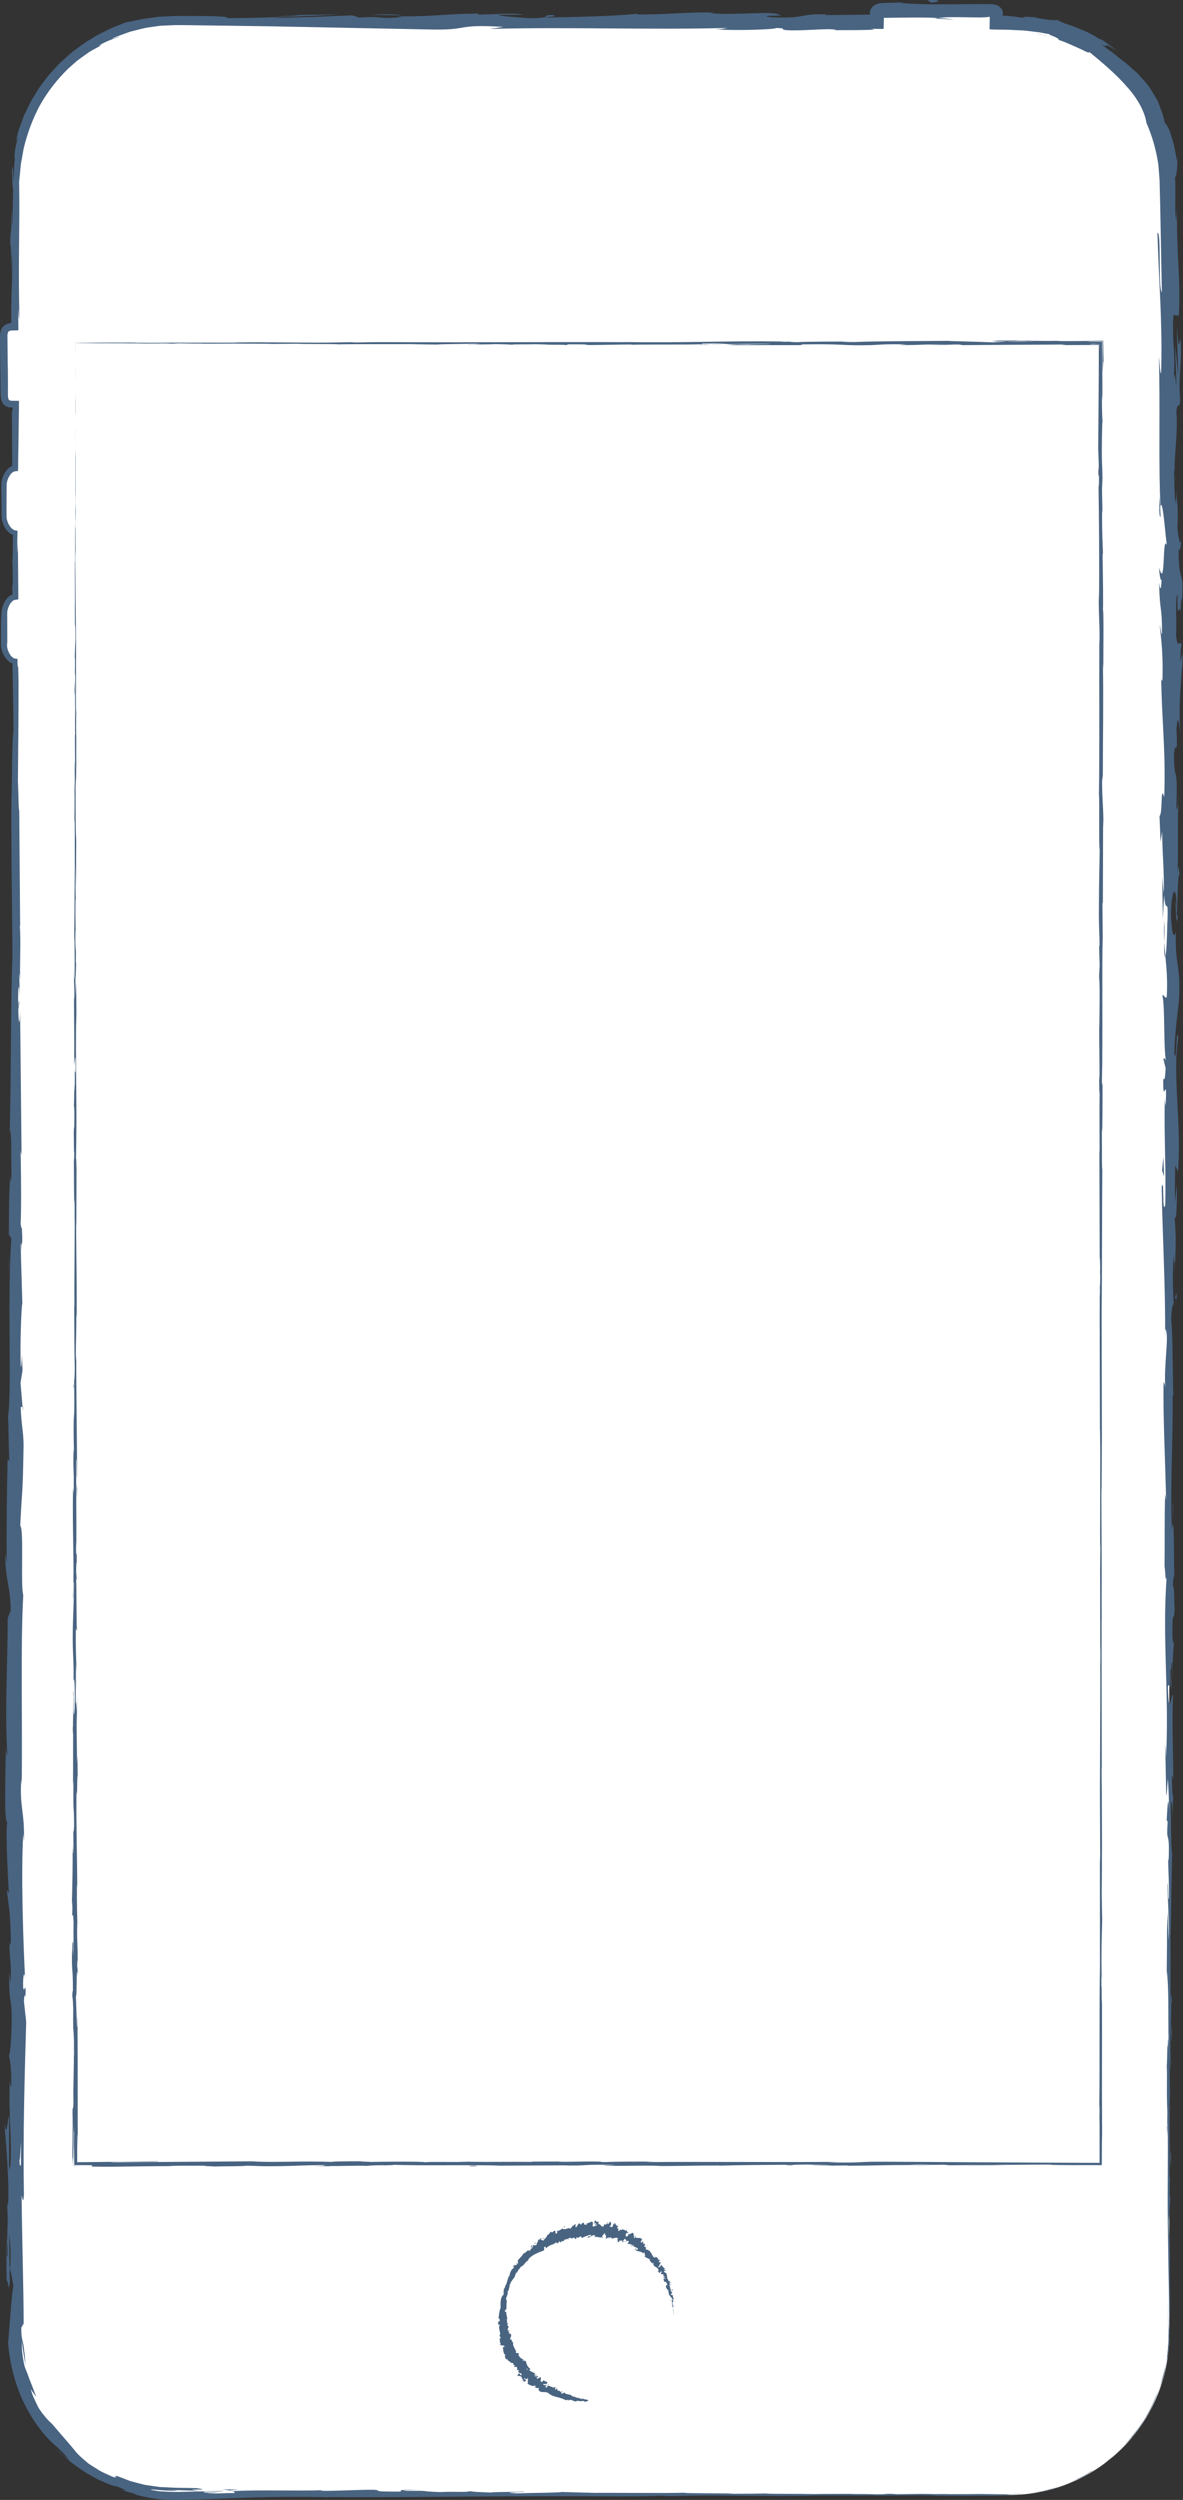 <svg id="Layer_1" xmlns="http://www.w3.org/2000/svg" viewBox="0 0 275.976 582.957"><rect x="0" y="0" width="275.976" height="582.957" fill="#333333" stroke="none"/><style>.st0{fill-rule:evenodd;clip-rule:evenodd;fill:#FFFFFF;} .st1{fill:#496481;}</style><path class="st0" d="M235.39 581.806H40.99c-20.647 0-37.385-16.738-37.385-37.385v-390.3c-1.446 0-2.617-2.294-2.617-3.74v-7.477c0-1.445 1.17-3.738 2.617-3.738V124.21c-1.446 0-2.617-2.293-2.617-3.738v-7.477c0-1.445 1.17-3.74 2.617-3.74V94.303h-.748c-1.445 0-1.87-.797-1.87-2.243V78.6c0-1.445.425-2.243 1.87-2.243h.748V41.963c0-20.647 16.738-37.385 37.385-37.385h163V3.83c0-1.445.797-1.87 2.243-1.87h24.675c1.445 0 2.243.425 2.243 1.87v.748h2.243c20.65 0 37.387 16.738 37.387 37.385V544.42c0 20.648-16.738 37.386-37.386 37.386z"/><path class="st1" d="M235.39 581.673c-.86.01-.37.094 2-.053l1.676-.152-3.675.205zM250.906 578.392l1.872-.935c.607-.28 1.09-.663 1.49-.9.778-.505 1.06-.715.272-.274-.582.37-1.048.682-1.478.932l-1.23.615-1.265.635c-.46.257-1.015.484-1.71.75-1.122.395-2.082.802-2.756.954-.67.16-1.005.234-.815.17-.408.108-1.3.34-2.245.584-.963.16-1.976.33-2.613.437l2.442-.342 2.633-.66c.922-.195 1.824-.564 2.754-.907l1.408-.525c.475-.173.916-.435 1.38-.65.797-.37.038.018-.14.117zM273.54 354.417l-.07 1.5c.038-.41.06-.923.07-1.5zM274.145 210.24c.015 1.097.085 1.556.148 1.61-.045-1.018-.087-1.855-.148-1.61zM274.942 185.623l-.05 1.45c.067-.552.103-1.11.05-1.45zM273.54 354.417l.185-3.852c-.18-.27-.14 1.974-.185 3.852zM271.034 554.818c-.16.788-.44 1.4-.623 1.98.206-.624.477-1.206.607-1.854l.017-.126zM273.632 417.975l-.007 1.17c.042.346.092.67.15.974l-.143-2.145zM273.383 466.752c.017-1.103-.202-1.487-.298-1.91.09.623.13 1.44.142 2.406.04.018.09-.126.156-.496zM272.868 544.096c.014.458-.03.916-.042 1.374.008-.357.06-.96.042-1.374zM273.923 383.063c.06-.082.116-.257.15-.444-.052 0-.102.174-.15.443zM178.85 581.43c-.04.006.017.01.004.015.284-.007.372-.012-.003-.014zM235.39 581.82l-.782.004c-.084.01-.17.02-.17.03l.953-.033zM275.72 140.573l-.012.2c.07 1.185.057.514.01-.2zM2.676 41.308c.224-2.4.164-.427.212 1.19.076 1.61.144 2.924.257-.604-.12.686-.06-6.546-.47-.586zM271.353 553.604c.15-.637.347-1.274.466-1.93-.18.886-.364 1.47-.467 1.93z"/><path class="st1" d="M3.145 41.894h.002l.057-.735-.06.734zM274.755 36.462c-.064.237-.072.68-.074 1.14.052-.043.085-.3.075-1.14zM274.482 114.1l.078-1.912c-.054.758-.072 1.374-.078 1.913zM249.005 5.536l-1.218-.51c-.383-.155-.813-.332-1.547-.462.126.06.252.113.417.175.54.055 1.213.306 2.348.796zM208.856.5c.22.04.514.07.77.103l1.326-.03L208.856.5zM51.845 580.49c.915.097 1.484.198 1.93.296-.645-.226 5.494-.245-1.93-.295zM271.082 554.81c.04-.24.12-.588.27-1.206l-.335 1.34c-.018.12-.014.15.065-.134zM246.044 8.955c-.967-.34-1.974-.558-2.96-.85-.248-.064-.494-.142-.745-.2l-.762-.125-1.522-.257c.844.185 1.838.275 2.85.557 1.01.297 2.096.53 3.138.875zM5.074 314.175l.054 1.524c.004-.588-.01-1.13-.054-1.525zM222.604 4.572c-1.185-.187-2.44-.296-3.74-.37-.274.04-.588.073-.77.132l4.51.238zM53.788 580.79c-.014-.002-.014-.004-.014-.004s0 .002.014.003z"/><path class="st1" d="M97.523 580.61c-6.327-.083-2.972.244-4.314.396-7.552.026-3.496-.248-6.066-.43-4.715.022-8.33.29-11.847.25-.263-.058-.946-.085-.145-.148-4.985.236-14.798-.134-20.605.217-.432-.04-.65-.074-.76-.106.942.21 1.086.412.894.557-2.835-.005-5.263.247-6.33-.03 1.738.014 1.883-.095 2.697-.176l-2.972.107c-2.675-.41 4.057-.118 4.057-.402l-9.003.21-2.188.046-2.046-.073c-.66-.04-1.303-.032-1.907-.117l-1.71-.294c-.412-.3 2.082.17 4.012.152.963.034 1.76.086 1.98.04.215-.03-.203-.067-1.626-.255 1.092.115 2.243.143 3.39.172l3.436.1c-5.25-.663 4.175.08-.65-.625-2.246-.068-4.054-.04-5.503-.114l-2.018-.098-.93-.037-.9-.125-1.822-.26c-.312-.05-.636-.08-.964-.15l-1.01-.258-2.292-.606-2.707-1.05c-1.892-.514.438.644-1.437.042-1.412-.645-2.644-1.146-3.586-1.792-.955-.618-1.803-1.065-2.415-1.625-1.25-1.076-2.108-1.79-2.723-2.62-1.285-1.59-2.354-2.74-5.257-6.155-.4-.427-.81-.743-1.15-1.134-.348-.386-.707-.793-1.118-1.325-.405-.533-.906-1.168-1.335-2.115-.438-.94-1.065-2.066-1.476-3.647.437.624.827 1.254 1.343 1.818l-.318-.675-.23-.64-.416-1.11c-.252-.67-.5-1.197-.665-1.656-.302-.925-.542-1.493-.777-2.078-.24-.585-.484-1.186-.634-2.213-.17-1.02-.443-2.437-.372-4.653.14 1.572.965 6.52.82 5.26-.086-1.426-.187-2.372-.3-3.07-.05-.706-.12-1.16-.213-1.575-.16-.845-.48-1.46-.442-3.765l.546-.946c-.024-9.32-.39-19.586-.472-29.91.172.572.348 2.34.535-.075-.248-13.02.152-27.792.53-40.35l-.525-4.797c.006-1.116.24-2.07.34-.862.203-4.893-.334-.253-.54-2.605-.037-2.784.304-3.678.462-1.913-.447-8.637-.968-24.602-.424-33.7l.16 1.773c.196-7.085-1.08-7.996-.607-14.567l.093 1.26c.184-15.378-.304-32.373.36-44.106-.68-2.23.21-15.22-.704-16.21.403-8.78.578-6.266.77-18.633.01-3.303-.557-4.923-.66-9.007l.42-.1-.47-5.543.468-2.95-.132-3.83c-.012 1.525-.158 3.242-.276 3.01-.11-2.99-.058-6.637.037-9.554.095-2.916.234-5.104.33-5.178l-.413-14.153c.142.314.208 2.684.316 4.558-.42-7.555.357-1.372-.028-8.295-.07.928-.208-.502-.277-.66.183-3.45.116-11.306-.005-17.12l.223 1.117c-.105-10.5-.22-22.132-.34-33.915-.055 4.226-.375 3.255-.416-.2l.262-1.38c-.175-2.232-.085 3.607-.306-.972.015-4.402.284-2.96.386-.432l-.12-5.35c.076-.315.122.94.223 1.266-.167-2.195.192-9.236-.09-12.404l.07-.302c-.09-11.778-.133-17.12-.207-26.715-.187-.186-.156-3.938-.308-6.797.045-7.05.166-14.876.143-23.372l-.063-2.832c-.02-.485-.038-.6-.057-.613s-.04.077-.06.003c-.01-.037-.022-.116-.033-.27l-.018-.304-.02-.635c0-.053.06-.275.006-.555-.146-.02-.325-.042-.544-.084l-.17-.028c-.024 0-.06-.012-.104-.03-.043-.014-.03-.014-.05-.022-.044-.028-.092-.046-.14-.08-.198-.123-.413-.342-.61-.606-.394-.53-.692-1.263-.787-1.83-.055-.3-.057-.49-.05-.716.008-.22.015-.365.022-.406.008-.04.017.023.027.22.006.09.006.253.02.383.01.128.03.293.08.496-.116-.49-.052-1.19-.072-1.816l-.005-1.803c-.004-1.153-.008-2.22-.01-3.246l-.004-.762v-.377c.005-.112.003-.194.016-.297.045-.4.17-.824.342-1.22.172-.394.402-.77.675-1.064.33-.292.31-.49 1.543-.573.035-.57.005-1.483.01-1.758l-.008-1.287-.023-2.883-.066-7.484c-.065 1.4-.093 2.973-.146 2.158-.008-.803-.003-1.68.01-2.466.01-.393.02-.763.027-1.09-.002-.466.052-.937.006-1.213-.374-.05-.662-.094-.84-.167-.062-.044-.075-.063-.037-.058.028.01.046.032.183.06l.267.035.52.057c-.27-.033-.55-.052-.864-.115-.17-.062-.227-.103-.347-.18-.21-.152-.41-.36-.587-.597-.35-.48-.62-1.07-.757-1.67-.072-.324-.09-.548-.084-.93v-1.064c0-.714 0-1.432.003-2.155l.01-2.183.01-1.1c.005-.37-.008-.755.034-1.03.086-.622.35-1.27.704-1.808.177-.27.388-.51.612-.685.11-.088.226-.16.337-.205.28-.09.652-.103.957-.135.062-.42.026-1.073.043-1.455l.013-.956.028-1.91.057-3.79.104-8.125c.06-.195-.155-.113-.27-.133l-.397-.003-.79-.008-.346-.01-.147-.02c-.09-.02-.17-.04-.23-.068-.118-.058-.164-.104-.228-.205-.06-.104-.113-.285-.142-.497-.056-.407-.023-1.004-.03-1.555l.002-1.633c-.002-2.143-.024-4.148-.076-5.97l.015.647-.064-5.92c.02-.425.123-.78.27-.914.074-.075.175-.136.327-.182.08-.018.16-.04.256-.048.13-.016.39-.012.573-.02l.594-.016.296-.008.147-.004c.053.003.107.006.087-.063l-.006-1.2-.02-1.69c.046-5.498.126 3.3.25-.77-.267-12.893.133-20.37-.042-30.99.098-1.02.25-2.197.358-3.537.023-.672.224-1.36.333-2.092.14-.725.235-1.492.418-2.267.746-3.102 1.954-6.522 3.694-9.79 1.797-3.238 4.162-6.236 6.704-8.68l1.936-1.724c.664-.52 1.347-.983 1.99-1.45l.956-.68.984-.554 1.846-1.013-.617.16c.56-.413 1.055-.668 1.49-.86.432-.202.798-.353 1.147-.49.696-.268 1.306-.5 2.28-.792-.154-.004-.895.16-1.35.362-.466.18-.704.26.053-.154.67-.3 1.374-.52 2.06-.784.698-.237 1.372-.553 2.1-.702 1.435-.35 2.857-.798 4.344-.95.737-.104 1.472-.232 2.213-.317l2.242-.1c1.47-.102 3.066-.03 4.61-.03l18.82.26 37.747.753c9.106.147 5.167-1.303 16.65-.617l-3.26.476c18.38-.496 37.582.26 55.575-.233-1.073.127-1.103.296-2.86.287 3.8.426 14.054.08 14.12-.267 2.8.048.648.312 2.374.492 3.81.266 9.567-.508 11.593-.08.345.072-1.07.136-1.77.167 1.244-.1 4.137-.077 6.423-.092l1.565-.022 1.834-.05c1.004-.047 1.15-.123.07-.25.524.01 1.045.023 1.558.035.26.006.516.01.77.017l.38.007.298-.047.04-2.156.022-.557c.016-.125-.023-.09-.038-.127l-.03-.032-.008-.008-.715-.4-.016-.008c-.132-.086-.07-.073.015.06.032.055.114.184.162.312.03.068.077.17.104.256l.04.134c.013.04.008.012.013.02.002-.004.075-.015.158-.025.087-.01.204-.015.33-.018l.543-.003 4.257-.05c2.765-.034 5.382-.05 7.838.093 1.757-.28 4.647-.205 7.237-.16 1.295.024 2.516.04 3.482-.002.483-.02.902-.055 1.236-.11.287-.053.42-.12.51-.21-.034.07-.005.137.044.203.014.036.06.065.063.098.002.016.02.03.01.042-.01 0 .097-.244.12-.304.095-.213.2-.348.234-.382 0 0 .024-.02-.04.028l-.09.052c-.233.12-.468.24-.706.36l-.065.188c.007.842-.025 1.807-.05 2.79.282.093.73.088 1.175.097l1.38.024c.477.006.966.01 1.464.017l.414.007.355.014.405.026c1.09.085 2.247.065 3.364.187 1.116.136 2.205.27 3.18.387.96.2 1.812.36 2.473.462-.69-.035.148.223.926.546.764.37 1.487.736.698.636 2.153.7 4.09 1.672 5.48 2.265 1.33.704 2.14 1.016 1.92.62 3.293 2.685 6.472 5.404 8.946 8.284 2.528 2.823 4.084 5.887 4.42 8.283 1.363 3.075 2.252 6.286 2.75 9.527.105.81.136 1.628.21 2.44l.097 1.217c.026.415.027.86.04 1.285.043 1.72.084 3.428.125 5.125l.382 19.9c-.927-.47-.066-14.394-1.03-13.835.342 12.353 1.133 19.478.89 31.727-.133 3.17-.406-1.8-.564-2.872.367 12.34-.128 23.86.383 34.84-.09-.03-.186-1.214-.258-2.334.03 2.165-.146 5.034.29 4.79l-.116-2.11c.636-3.456 1.32 8.593 1.66 8.98-1.257-3.673-.32 10.847-1.91 5.012.082 1.425.29 3.21.584 2.884-.086 2.114-.26 2.785-.592.64.235 7.753.705 5 .692 12.022-.214-.025-.295-1.442-.546-2.17.414 3.557.832 7.13.65 13.064-.128-.357-.295.332-.292-1.438.063 10.193 1.11 17.373.71 28.555-.925-3.3-.302 3.803-1.1 4.396l.244 6.014.385-2.413c-.01 5.268.572 9.922.315 14.45l-.33-3.914.16 9.87.294-5.586c.412 5.33 1.002-.57.784 6.44-.08-1.425-.01 5.268-.47 8.013l-.002-.018c.25 2.606.513 5.287.322 9.18-.25 1.013-.863-.813-1.028-.154.653 2.57.196 12.336.885 15.59-.162-1.084-.566-1.14-.65-.784l.526 2.158c-.165 2.44-.245 2.796-.566 2.4-.085 7.34.968-2.33.56 6.38-.043-.685-.12-.358-.2-1.782-.204 8.75.34 16.902.1 24.94-.74 2.373-.194-7.023-.82-4.308.168 11.59.934 24 .784 35.216l.075-2.09c.995 1.554-.473 8.353.008 14.025-.074-1.39-.542-1.82-.433-1.446-.126 7.68.3 15.704.608 27.342l-.233-1.442c-.188 4.526-.07 11.92-.147 16.81.222 1.452.196 4.25.5 2.55-.58 7.538-.36 14.728-.168 21.705.203 6.977.377 13.742.007 20.43-.01-1.6-.17-3.812-.164-2.54l.215 11.395c.265-.902.155-1.494.362-3.888.168 1.443.293 4.66.294 7.482-.18-5.124-.428.045-.556 2.258.077-.37.167.387.246.2-.43 5.952.51.998.22 9.124l-.127-.43c.072 3.04.234 5.843.2 9.124-.256 1.36-.125-3.238-.344-3.447.04 4.607.497 9.09.257 13.26l-.15-6.727c-.28 4.54-.196 5.067-.226 8.44l.005-.332-.08 7.8.06-1.987c.583 5.765.153 11.74.495 19.504-.31-7.547-.177-1.246-.386-1.825-.05 1.983-.096 4.998-.157 4.14.178 3.67-.08 6.127.166 11.306-.057.233.013 3.928-.13 3.1.07 4.772.088-1.13.162-.727.196 7.355-.115 17.29.132 27.87.105 9.124.224 10.81.277 19.277-.048 2.858-.118-2.34-.118-2.34-.027 4.61.008 8.083-.824 12.345.187-.856-.05.018-.41 1.287l-.45 1.845c-.123.435-.24.738-.35 1.08l-.442 1.27c-.197.56-.45 1.307-.986 2.323.15-.363.35-.766.544-1.29.18-.533.392-1.17.657-1.96-1.32 3.855-3.2 7.508-5.858 10.82-.353.438.018-.085.585-.867l.93-1.283c.32-.43.544-.894.742-1.21-.563 1.054-1.448 2.1-2.262 3.24-.394.583-.893 1.092-1.358 1.617-.47.522-.933 1.04-1.38 1.536-.977.91-1.88 1.75-2.606 2.428l-1.657 1.307c.818-.61 1.664-1.185 2.397-1.898-1.284 1.17-.694.56.245-.31 1.536-1.35 2.483-2.478 3.162-3.2l.784-.823c.17-.2.27-.32.308-.368-.607.803-1.328 1.513-1.987 2.275 1.104-1.084 3.165-3.36 4.866-6.327.942-1.428 1.633-3.097 2.393-4.673.318-.815.592-1.636.88-2.42l.415-1.156.292-1.137c-.09.414-.166.832-.266 1.243l-.382 1.212c.162-.496.364-.978.494-1.483l.365-1.52c.247-1.012.51-2.02.61-3.06.23-1.305.437-2.2 0 .784.76-4.316.468-3.843.723-7.59.01-.415.018-.227.022.156l-.036-4.27c.028.836.1-.71.075 1.913.1-7.667-.095-12.363.028-15.25l.01.642c-.042-10.636-.117-1.028-.272-9.006l.344-5.37-.14-1.045c.005-1.096.02-3.267.08-2.865-.098-4.084-.067.696-.162-1.674.15-5.28-.072-14.56.216-15.752-.136-1.895-.11 5.05-.202-.587.323-1.607-.05-6.517.107-11.342.18 1.482.067 6.053.245 1.225-.305-2.91.103-9.395.067-13.465-.28-.19-.09-8.85-.172-15.677.105.433.22-12.85.396-19.202l.064.187c-.378-1.23-.287-7.783-.358-12.554.252.19.35 1.047.444 3.632l.025-4.486c-.13-1.058-.196-2.457-.234-5.367l.323 1.127c.03-5.97-.34-12.022-.064-19.704-.356-.432-.958 6.11-1.2-2.013.188-.302.515-.6.59 1.524-.024-.696-.156-2.482-.073-3.885l.313 3.243c.15-3.498-.262-1.83-.228-4.626.276.056.203-2.07.422-1.67.024.715-.123 2.44-.02 3.512.06-3.155.244-6.967.47-8.227-.165.275-.384 0-.414-2.31.002-5.97.36-2.043.53-5.525-.198-1.446.04-5.255-.415-5.355.01-1.747.224-2.07.353-2.745-.187-3.09.01-14.432-.518-10.95l-.036.793-.02-.504v.025-.024c-.473-10.127.334-21.037.143-31.086l.18.016c-.19-5.998-.09-13.35-.487-17.634 0-1.774.348-4.187.57-3.428-.13-4.585-.346-5.1-.02-11.723.327 4.61.3-1.59.236 4.726.176-5.958.497-7.307-.024-13.704.494 2.177.64-4.485.497-7.318l-.37 4.175c-.067-3.185-.017-5.97.03-8.798l.664 1.53c.856-12.193-1.36-21.988.045-31.27-.478-3.224-.35 6.623-.907 3.74.096-5.61 1.1-11.453 1.106-13.21.402-7.68-1.01-7.167-.736-15.205-.25 1.028-.918 2-1.153-4.01.094-5.612 1.06-6.897 1.26-3.354.02 1.345-.062 1.995-.147 1.938.09 1.814.194 4.193.47 1.97l-.25-.727c.26-2.784.24-10.505.652-8.692-.236-4.24-.412-1.812-.546 1.33.37-7.2.02-11.247.273-18.656-.142 1.178-.44 2.264-.437 1.09.32-10.867-.48-4.784-.59-12.148.39-4.184.927 1.5.603-5.913.265-4.526.677-.96.884.84-.488-6.753.324-12.618.416-16.475l.206 3.557c-.123-2.127-.12-3.87-.118-5.643l-.51 2.03c.088-2.088.09-3.856.303-3.817-.334-2.153-.85 1.647-1.306-2.624.258-2.783-.28-8.478.395-9.44-.227 8.758.677-.968.79 6.445-.08-1.43-.08-3.174.01-5.27.075-.313.14.297.18.868.597-8.38-.768-3.85-.757-12.536.38 1.103.718-2.013.635-3.43-.003 3.5-.632 1.674-.925-1.537.29-5.57-.224-6.052-.19-8.97l-.138 3.33c-.378-1.128-.33-3.912-.45-7.794.292-.332.203 3.525.332 2.14-.665-4.31.675-9.74.224-15.75.25-2.784.702-.27.87-2.714-.494-6.736.495-7.295.083-14.375-.492 2.04-.372 2.397-.862-2.588l.368 11.638-.734-7.47c-.004 3.513.322 7.413.24 9.517-.413-3.56-.287-3.193-.7-1.512.743-4.806-.442-9.53.057-15.085l1.224.17c.523-8.353-.652-14.84-.366-25.687l-.202 3.487c-.495-1.467-.037-6.67-.312-10.236.4.337.473-1.962.567-3.567-.156.115-.382-1.973-.9-4.153-.305-1.08-.64-2.19-.958-3.076-.392-.862-.77-1.495-1.04-1.67-.23-.805-.37-1.654-.68-2.437l-.875-2.393c-.222-.533-.5-1-.773-1.44l-.776-1.255-.726-1.118c-.26-.335-.523-.643-.772-.94-.502-.594-.975-1.127-1.432-1.627-.443-.51-.973-.903-1.44-1.338l-1.453-1.282c-.5-.43-1.072-.82-1.644-1.287-.594-.442-1.16-1-1.89-1.493-.716-.508-1.49-1.078-2.344-1.735 1.16.606 1 .273 1.143.185.072-.043.224-.023.665.214.22.117.513.29.905.537.195.126.415.27.664.43.23.187.49.395.777.627-2.232-1.926-4.422-3.455-4.62-3.224-.678-.528-2.446-1.57-4.473-2.325-.495-.21-.998-.42-1.492-.628l-1.485-.497c-.952-.316-1.78-.683-2.403-.94-.62-.075-1.054-.042-1.72-.094-.674-.03-1.554-.26-3.16-.472-.338-.128.043-.18.043-.18-.022.09-1.29-.04-2.2-.083-.915-.006-1.47.094-.097.408-.947-.23-2-.343-3.124-.485-.283-.03-.57-.063-.86-.095-.125-.022-.385-.032-.57-.047-.2-.01-.4-.024-.604-.036l-.302-.016c-.037-.016-.132.026-.12-.038l.005-.164c.005-.19.017-.378.005-.564-.005-.094-.02-.186-.04-.276-.035-.102-.022-.123-.166-.38-.236-.417-.65-.762-1.047-.94-.4-.185-.775-.253-1.12-.293-.717-.065-1.215-.03-1.8-.04l-1.714.003-6.865.048c-4.485.023-8.64-.02-11.578-.39-1.19.024-2.43.05-3.677.078-.375.022-.78.064-1.24.208-.453.138-1.008.45-1.38.95-.18.24-.31.53-.328.602-.028.085-.043.174-.05.264-.016.18-.003.36 0 .543l.002.117c-.026.013-.072.005-.107.01l-.227.006-.457.01-1.102.02-3.043.04c-1.988.02-3.878.04-5.594.055.357-.105.017-.175 1.07-.14-7.68-.31-4.722 1.01-13.464.655-4.467-.55 4.64-.307 1.857-.515-1.212-1.13-10.55.174-16.433-.464l1.425-.07c-4.497-.356-10.973.45-18.32.39 0 0 .358-.096.044-.162-5.024.56-14.535.75-21.603.9 2.2-.396 3.212-.215 1.87-.613-3.168.064.928.645-5.396.763-2.056-.212-6.618-.388-7.223-.8l5.966-.042c-3.056-.53-7.72.048-10.864-.034l.4-.233c-9.14.12-9.267.682-19.092.668l1.015.162c-5.368.546-4.5-.288-9.857.117l-1.62-.523c-3.544.144-12.41.54-18.764.637 3.6-.365 11.033-.585 15.634-.836-3.512.013-11.935.1-13.764.346 1.415-.052 3.198-.18 4.596-.11-4.31.41-9.977.602-16.975.605.62-.453-3.94-.49-9.29-.498-1.34.002-2.713-.03-4.123.067-.7.03-1.393.064-2.073.095-.682.026-1.338.17-1.98.244l-1.844.248c-.59.066-1.127.238-1.64.333-1.018.225-1.893.38-2.543.492l-2.225.877-1.11.432c-.362.164-.713.353-1.07.528l-2.135 1.063c-.697.38-1.36.827-2.044 1.237-1.397.78-2.627 1.817-3.93 2.767-.648.48-1.212 1.067-1.826 1.598-.594.554-1.237 1.065-1.767 1.695l-1.67 1.825c-.565.61-1.022 1.313-1.542 1.972-1.07 1.302-1.877 2.81-2.794 4.272-.414.757-.767 1.555-1.156 2.342l-.573 1.192c-.15.415-.304.833-.458 1.252-.295.842-.636 1.68-.895 2.55l-.67 2.668c.89-2.483.63-1.427.24.134-.236.774-.3 1.72-.387 2.397-.067.68-.063 1.107.098.902l-.165 1.167-.044.993c-.03.604-.052 1.093-.07 1.486-.04.786-.07 1.185-.093 1.337L2.88 52.06c-.13 2.414-.118-3.194-.226-2.885-.003 7.355-.19 3.086-.287 7.953.162-.998.252 2.558.208 6.75l.186-5.904c.144 5.14.052 7.36-.032 9.592-.043 1.116-.085 2.234-.098 3.72 0 .745 0 1.58.002 2.554.007.444.014.92.02 1.432.006.052.01.105.015.16-.02.034-.095.02-.15.034l.128-.034c.004-.043-.022-.105-.027-.142l-.008-.03c-.002-.01-.004.006-.008-.088l-.018-.41-.038-.82.018 1.098c0 .078.003.16.004.243l.006.07c-.014.008-.042.004-.064.007-.006 0-.04.004-.023 0-.166.02-.336.04-.52.087-.36.088-.782.27-1.127.598-.348.324-.56.747-.667 1.117-.22.744-.166 1.417-.17 1.956l.014 1.753.03 3.635c.036 2.445.07 4.887.1 7.044.016.51-.003 1.12.174 1.75.088.315.233.652.478.944.243.294.575.506.885.62.31.11.6.144.86.16.093-.003.158-.01.226-.02.194-.073.154.1.184.206l-.02.138c-.01.12-.017.236-.024.343-.017.213-.035.383-.053.45s-.036.034-.05-.164l-.036-.736.076 13.45c-.056.007-.086.014-.162.048-.243.11-.45.253-.634.406-.366.31-.647.66-.875 1.027-.446.74-.75 1.52-.847 2.4-.042.487-.012.807-.015 1.19l.01 1.108c.01.737.016 1.468.023 2.193l.02 2.153c0 .355.004.708.007 1.06-.005.342.032.82.13 1.175.19.757.507 1.444.955 2.064.232.306.5.595.834.838.088.057.172.117.265.17l.248.117c.046.012.12.035.18.035.048.087.013.192.023.354 0 .288 0 .574-.002.856l-.008 1.654-.037 3.07-.09-.965c.03 2.37.17 4.128.08 7.096-.036-.154-.09-.955-.094.142l.023.915.013.624c-.003.058.028.156-.002.207-.033.004-.07.012-.104.028.06-.034-.213.093-.35.18-.316.194-.57.445-.804.71-.445.543-.776 1.165-.998 1.83-.112.334-.2.677-.242 1.04-.028.172-.03.38-.034.544v.458c-.004.604-.01 1.183-.013 1.71l-.05-1.343c-.006-.45-.063-.86-.005-1.443-.03.18-.04.377-.05.568l-.003.46-.007.907-.008 1.753c0 1.143 0 2.237.002 3.29.016.54-.032.995.058 1.662.092.6.284 1.132.53 1.636.25.5.56.97.977 1.384.207.206.45.395.734.548l.223.104c.01.003.005-.007.03.003.032.01.065.012.1.012.04.012.015.085.027.125l.006.074.004.22c.006.342.01.682.017 1.02l.037 2.013c.026 1.333.05 2.655.077 3.996.05 2.684.093 5.448.11 8.546-.138-.014-.232 2.417-.3 5.46-.05 3.044-.107 6.7-.146 9.132l-.04-.17c-.088 14.432.15 24.514.24 37.88-.41 8.295-.296 28.1-.647 41.433.094-2.038.333.332.365 2.702-.11 3.13.267 8.65-.15 8.153l.015-1.115c-.427 2.357-.376 8.788-.428 13.81l.588.827c-.47 6.566-.472 15.168-.418 23.025.046 7.857.14 14.968-.362 18.552.16 3.167.132 7.093.304 10.235l-.408-.17c-.168 8.78-.26 13.165-.226 24.018l-.302-2.213c-.078 6.122 1.242 7.73 1.258 13.377l-.694 1.7c-.03 10.68-.72 21.49-.09 32.043-.107-.173-.318-.487-.342-2.216-.038 5.027-.565 19.447.47 17.62-.67.126-.087 11.02.212 16.79l-.5-.9c.634 4.87.81 5.025.987 11.823-.067 1.612-.403 1.412-.274-.728-.265 5.368.474 4.183.208 10.692l-.322-2.426c-.037 5.524.135 5.085.51 8.127.2 3.473-.123 10.478-.573 11.294.275.744.644 3.77.518 7.025-.17.44-.275-.746-.328-1.342-.323 9.236.59 13.734.12 20.086-.16.132-.24.546-.287 1.072-.005-7.337.01-13.246.048-12.693-.455 0-.516 5.927-1.156 1.212.36 4.758 1.113 12.893.92 18.67-.04.28-.08.554-.15.764l-.05-.596c-.04 1.333.006 2.527.084 3.65-.064 1.845-.112 3.016-.11 4.786-.356.684-.16 6.797-.16 9.752.46-.244.402 3.625.768 0-.03.47-.057-.558-.083-2.523-.016-.446-.025-.97-.053-1.26.01.056.026.126.04.2-.013-1.94-.033-4.47-.055-7.346.25 2.335.453 4.774.205 8.042.304 1.517.612 3.186.756 4.127-.32 2.022-.556 4.982-.757 7.572l-.285 3.445c-.08.954-.105 1.7-.193 1.98.293 4.713 1.618 10.198 3.93 14.74 2.276 4.557 5.315 8.15 7.63 9.928l.608.637.515.484c.3.293.517.534.694.747.353.426.54.735.868 1.108-1.173-.97-2.552-2.154-3.144-2.734.23.238.477.488.734.75l.87.748 1.89 1.643c1.42.992 2.833 2.166 4.35 2.954.74.416 1.434.853 2.117 1.183.696.3 1.34.578 1.902.822.568.228 1.048.44 1.447.55.403.1.7.152.868.15 3.05 1.22 2.158 1.01 1.548.868-.303-.07-.532-.124-.147.03.193.072.536.21 1.107.397l2.5.614-1.23-.162c2.14.717 4.275 1.022 6.327 1.303 2.072.117 4.078.207 5.948.125 3.786-.086 7.397-.24 11.068-.375 7.34-.283 14.92-.46 24.608-.16-1.34-.035-2.012-.052-2.287-.107 11.046.1 22.428-.036 33.773-.112 11.345-.083 22.654-.114 33.553-.04 6.196.02 6.867-.08 10.65-.158l1.34.11 6.468-.142c9.168-.085 15.877.19 27.486.028l-1.498-.05c4.17.005 13.206-.04 12.51.014.426-.01 1.367-.05 2.996-.026l.127.035 10.24-.064c7.94.02-1.242.13 10.343.13 4.307-.013 12.264-.093 10.647-.114-1.74-.002-4.44-.02-4.57-.052l3.938-.016c.714-.093 3.743-.188-5.926-.254l-6.737.056-2.17-.048h5.67c-3.217-.04-5.257-.01-7.54.017-.54-.025-1.486-.043-2.823-.054l-6.614.087c-.802-.04 2.966-.072-1.473-.103-3.098.04 2.972.093-2.158.116-3.223-.05-2.282-.09-6.064-.055-.532-.03.27-.044 1.768-.053-3.367.025-8.91-.01-10.65.05-3.357-.078-11.368-.014-11.036-.137-1.058.025-5.93.077-9.024.074 5.65-.144-11.578-.058-10.084-.255-4.182.15-15.106-.02-22.513.05.414-.015 1.228-.046 1.88-.03-4.168-.045-5.38-.127-8.06-.195-.535.196-7.028.202-10.528.327-5.11-.253 3.104-.25 1.5-.466.257.183-8.88.112-7.14.29-3.91-.174-3.37-.093-5.383-.323-.685.32-3.64.02-6.88.204-5.656-.216-1.456-.347-7.67-.293-2.955-.148 2.57-.218 2.57-.218zM4.89 511.896h.01l.02 3.05-.03-3.05zm.02-12.42c-.01 1.513-.02 3.396-.03 5.387-.17.436-.343-.035-.332-1.285.112.678.213-2.25.36-4.102zm-3.315 26.268c-.076-1.965.013-2.624.11-2.893l.07 3.437.058.23c-.09-.186-.175-.4-.238-.775zM2.223 529.28c.01.283.03.44.036.81l.1-1.174c-.05-.24-.103-.483-.15-.696.005.357.01.727.013 1.06zM273.46 356.18l.01-.264c-.018.218-.036.418-.066.55.023-.175.037-.175.056-.287zM5.36 328.005l-.097.018.093 1.085zM272.168 424.572c-.027.13-.055.387-.076.898.02-.04.046-.427.076-.898zM272.244 454.116l-.063 4.178.064-4.178zM272.253 476.83c.036.288.062.37.086.445v-.044l-.087-.4zM270.478 115.666c-.003-.305-.01-.606-.026-.876-.114-2.056-.07-.658.026.876zM271.888 223.145c-.108-1.14-.214-2.265-.282-3.455-.044 1.913-.054 3.4.282 3.455zM246.674 9.2c.012 0 .002-.005.014-.006l-.644-.24.63.245zM271.612 214.692c-.117 1.914-.09 3.513-.006 4.998.038-1.57.098-3.416.006-4.998zM260.574 571.72l-.805.732c.015-.01-.03.037-.09.095l.894-.826zM259.68 572.547c-.302.267-.578.565-.91.795.453-.322.777-.685.91-.795zM256.742 574.882l2.027-1.54c-.706.528-1.576 1.18-2.028 1.54zM272.502 545.206l-.016-.342c-.002.186.003.306.016.342zM272.504 536.074l-.03 8.508.012.282c-.01-1.422.072-6.722.018-8.79zM273.045 497.933l-.065 7.656c.058-1.34.142-3.1.14.383.21-9.652-.13 1.992-.075-8.04zM273.237 474.19c.015 4.113.112-.05.156.17-.054-2.61-.072-3.242-.156-.17zM274.005 302.608l.488.414c-.06-3.172-.19-.03-.488-.414zM271.41 269.81l-.315 3.085.472 1.468zM275.124 250.433l.07 1.385-.178-5.29zM216.29.033l.958.576c2.144-.108 2.594-.762-.958-.577zM93.775 3.56c-1.355-.214-4.855-.333-7.01-.113 2.796.016 5.586.175 7.01.114zM2.153 295.012l-.102-2.503.065 4.715z"/><g><path class="st1" d="M17.59 79.965c-.004-.697-.015-.303-.01 1.622l.022 1.368-.012-2.99zM17.56 92.924c.015 2.265.048 4.878.076 3.41l-.06-5.2c-.004-1.93.006-3.365.016-3.04-.003-.686-.01-2.975-.015-4.03l.004 9.002c-.005.712-.013.02-.02-.142zM17.353 281.242l.018-1.214-.017 1.214zM17.215 397.92c-.004-.888-.022-1.26-.037-1.304.01.825.02 1.503.037 1.305zM17.015 417.842c.005-.428.01-.788.013-1.175-.017.448-.026.9-.013 1.175zM17.353 281.242l-.048 3.117c.048.217.037-1.6.048-3.118zM17.692 118.893l-.017-1.693.01 1.59c0 .03.003.056.007.103zM17.284 229.806v-.948l-.048-.787.048 1.736zM17.315 190.332c-.005.893.082 1.203.12 1.546-.036-.504-.052-1.165-.058-1.947-.017-.014-.036.103-.062.402zM17.505 127.74l-.006-1.11c0 .288.003.774.005 1.11zM17.23 258.06c-.017.066-.032.207-.04.36.013 0 .027-.143.04-.36zM63.313 80.21c.032-.003-.013-.005-.002-.008-.23.004-.3.008.003.01zM17.557 79.962h.634c.07-.004.138-.01.138-.01l-.77.01zM16.82 454.3l.004-.162c-.017-.96-.014-.416-.003.16zM257.062 459.598c-.048 3.792-.073-6.17-.124-.462.02-.53.097 5.188.124.462zM17.688 119.915c0 .533.003 1.075.004 1.618l-.004-1.618zM256.938 459.136l-.006.59.006-.59zM51.198 505.262c-.172-.025-.507-.043-.856-.06.03.013.222.03.856.06zM17.13 475.723l-.02 1.548c.01-.613.015-1.11.02-1.547zM83.69 505.046c.843.01 1.13.028 2.28.01l-.35-.017c-.417.018-.97.027-1.93.006zM117.512 505.027l-.624-.026-1.072.01 1.696.017zM166.096 80.404c-.74-.03-1.202-.063-1.56-.095.52.073-4.45.092 1.56.094zM17.667 118.91c.012.198.018.487.02 1.005 0-.388-.002-.76-.003-1.125-.007-.098-.013-.12-.017.12zM85.066 503.988l5.373.025-5.374-.025zM256.455 231.868l-.014-1.234c.006.475.01.912.015 1.234zM106.385 504.01c.96.046 1.976.073 3.026.09.224-.01.478-.017.625-.03l-3.65-.06zM164.523 80.307c.01 0 .012.002.012.002l-.012-.003z"/><path class="st1" d="M129.13 80.474c5.12.016 2.405-.11 3.49-.177 6.112-.025 2.83.094 4.91.16 3.815-.023 6.74-.133 9.587-.125.212.02.765.03.117.055 4.034-.096 11.975.015 16.675-.114.35.012.525.024.613.034-.76-.07-.878-.138-.722-.187 2.296 0 4.26-.085 5.124.006-1.407-.003-1.524.033-2.182.06l2.404-.037c2.166.13-3.283.04-3.283.136 4.69-.036 10.156-.142 13.75-.103.75.132-8.404.037-3.61.157l-5.56-.055c4.25.207-3.378-.018.526.202l15.483-.006c1.644-.07-.543-.11 1.1-.18 10.376-.13 8.167.35 15.795.175 1.975-.09 2.74-.267 8.17-.17l-1.85.158c7.084.023 4.044-.227 11.463-.114-1.317.062-5.567.05-4.495.07 4.807.13 3.4-.09 7.095-.088l.765.145 24.205-.142c-.462.044-1.893.09.06.137 1.318-.006 2.657-.012 4.012-.02.678 0 1.36 0 2.044-.003l1.03-.002h.344c.048.007.13-.02.15.017l-.024 7.905-.122 16.187.13 3.882c0 .902-.06 1.675-.084.697-.05 3.96.084.205.135 2.11.01 2.252-.076 2.976-.115 1.547.11 6.99.242 19.91.106 27.273l-.04-1.436c-.05 5.736.27 6.472.152 11.79l-.024-1.02c-.046 12.446.076 26.2-.09 35.694.17 1.806-.052 12.318.176 13.118-.1 7.107-.144 5.072-.192 15.08-.003 2.672.14 3.983.165 7.288l-.106.08.118 4.487-.117 2.388.033 3.1c.004-1.236.04-2.625.07-2.437.027 2.42.015 5.37-.01 7.73l-.04 2.96c-.015.744-.03 1.202-.042 1.232l.103 11.454c-.034-.255-.05-2.173-.077-3.69.104 6.115-.09 1.11.006 6.714.017-.75.05.406.07.533-.047 2.795-.03 9.15 0 13.856l-.056-.903.085 27.446c.013-3.42.093-2.635.103.16l-.065 1.12c.043 1.804.02-2.922.076.785-.004 3.562-.07 2.395-.096.35l.03 4.33c-.02.254-.03-.762-.056-1.026.042 1.776-.048 7.474.022 10.037l-.017.245.052 21.62c.045.15.038 3.187.076 5.5l-.036 18.915c.023 4.832.037 1.41.062 3.584-.038.356-.034 7.222-.062 3.66l.038 20.976c.016-1.132.024-2.406.037-1.746.006 1.893-.017 4.308-.036 4.037l-.005-.5c.06 11.714-.13 27.036-.053 36.364l-.004-.522.04 9.673c-.012 4.45-.032-2.668-.064.625l.01 25.08c-.17 6.65-.023 23.602-.157 32.58l.046-.52c.04 2.32-.032 2.808-.046 4.518.036-.243.046-2.518.068-1.076v7.426l-.003 1.872-.002.716c.022.07-.068.025-.1.038h-.4l-3.77-.01c-5.04-.02-10.126-.043-15.228-.065l-30.548-.188c-7.37-.037-4.183.326-13.475.154l2.637-.12c-14.875.124-30.415-.065-44.976.058.87-.032.894-.074 2.315-.072-1.537-.053-4.38-.058-6.846-.04l-3.205.045c-.416.014-.756.024-.995.03-.238.01-.373.022-.38.033-2.267-.012-.525-.078-1.922-.123-3.085-.067-7.744.127-9.383.02-.28-.018.867-.034 1.43-.042-2.01.05-9.365-.022-7.44.104-5.466-.065-10.454.048-14.814-.03-2.84.14-9.354-.078-10.257.126.392-.21-9.58-.18-13.037-.08 1.157-.065-3.004-.07-1.65-.16-3.942 0-7.556.036-6.87.15-7.264-.27-14.6.2-18.692-.143l-33.09.237c.38-.232 11.647-.017 11.195-.258l-12.87.166-5.868.06-.18.003c-.023-.005-.07.013-.077-.012v-.088l-.003-.47c0-.54 0-1.09-.002-1.654l.01-3.54c.035-2.566.103 1.458.143 2.324-.092-9.986.032-19.31-.096-28.195.01.012.023.258.034.614.01.357.02.823.03 1.276-.006-1.752.038-4.073-.07-3.875l.028 1.708c-.16 2.796-.33-6.955-.415-7.268.314 2.972.08-8.778.477-4.056-.02-1.153-.072-2.6-.146-2.334.022-1.71.065-2.254.148-.52-.058-6.272-.176-4.043-.173-9.727.053.02.073 1.167.136 1.755-.104-2.877-.208-5.77-.163-10.57.032.288.074-.27.073 1.163-.015-8.248-.277-14.06-.177-23.108.23 2.67.074-3.078.274-3.557l-.06-4.867-.097 1.953c.002-4.26-.143-8.028-.08-11.692l.083 3.167-.04-7.987-.073 4.52c-.103-4.312-.25.463-.196-5.21.02 1.152.003-4.265.118-6.486v.014c-.062-2.108-.127-4.278-.08-7.43.063-.82.216.66.257.126-.163-2.08-.05-9.982-.22-12.617.04.88.14.925.16.636l-.13-1.745c.04-1.975.06-2.264.142-1.943.02-5.94-.242 1.886-.14-5.162.01.553.03.29.05 1.44.05-7.08-.086-13.677-.026-20.183.187-1.92.05 5.684.207 3.487-.042-9.38-.232-19.423-.193-28.5l-.02 1.692c-.25-1.258.122-6.76 0-11.35.02 1.124.14 1.474.112 1.17.035-6.216-.07-12.71-.15-22.128l.062 1.167.048-13.604c-.06-1.174-.05-3.437-.135-2.062.314-12.2-.178-23.273.072-34.1.002 1.295.05 3.086.048 2.056l-.057-9.22c-.085.73-.05 1.208-.117 3.145-.052-1.168-.092-3.77-.092-6.056.057 4.147.137-.036.182-1.827-.025.3-.054-.313-.08-.16.145-4.82-.17-.81-.07-7.385l.042.348c-.023-2.46-.08-4.73-.067-7.384.092-1.1.045 2.62.12 2.79-.008-3.73-.174-7.357-.085-10.73l.052 5.443c.103-3.676.075-4.102.09-6.832l-.003.27.038-6.313-.025 1.608c-.223-4.666-.05-9.5-.188-15.785.128 6.11.073 1.01.16 1.478.024-1.605.047-4.044.073-3.35-.074-2.97.044-4.958-.06-9.15.026-.187-.002-3.177.064-2.507-.027-3.863-.043.912-.077.587-.09-5.953.077-13.992-.044-22.554l-.147-15.6c.027-2.314.065 1.892.065 1.892.024-3.73.015-6.537-.006-10.053.013.713.025-.02.04-1.093-.007-2.822-.057-1.887-.038-5.608l.063 2.818-.066-10.05c.02-.913.035 2.077.053 3.29-.024-3.864-.06-9.994-.07-11.217l-.007 2.482c-.003-1.41.025-.725.032.314.03 3.314-.004 4.78-.017 4.968l-.01-2.45c-.07 2.517.016 9.844.02 14.778l-.065-2.057.057 5.06c-.018 1.076-.058 1.813-.068-.624l-.016 6.17c-.007.336-.01.184-.013-.126l.02 3.456c-.015-.677-.055.575-.042-1.548-.054 6.203.055 10.004-.012 12.34l-.004-.52c.025 8.608.064.833.145 7.29l-.175 4.344.07.846c-.002.888-.008 2.645-.038 2.32.05 3.304.033-.564.08 1.355-.07 4.273.034 11.784-.097 12.748.063 1.535.05-4.087.092.476-.144 1.3.024 5.275-.044 9.18-.078-1.2-.033-4.9-.106-.992.13 2.356-.036 7.603-.015 10.897.056.078.066 1.868.067 4.33l.01 8.358c-.04-.35-.073 10.4-.125 15.54l-.023-.15c.13.994.102 6.298.128 10.158-.08-.15-.113-.846-.147-2.938l-.003 3.63c.043.857.065 1.99.08 4.344l-.104-.913c0 4.83.116 9.728.04 15.945.103.35.283-4.944.352 1.63-.055.243-.15.486-.172-1.235.007.564.045 2.01.02 3.145l-.09-2.626c-.044 2.83.076 1.48.067 3.743-.08-.045-.058 1.675-.12 1.35-.01-.577.033-1.974.002-2.84-.017 2.55-.067 5.637-.13 6.656.047-.223.11 0 .12 1.868.002 4.832-.1 1.654-.146 4.472.057 1.17-.006 4.252.12 4.333-.003 1.414-.062 1.676-.096 2.222.053 2.5.006 11.68.146 8.86l.01-.64c0 .12.003.26.005.41v-.022.02c.126 8.196-.084 17.026-.03 25.157l-.047-.013c.05 4.855.026 10.804.127 14.27 0 1.437-.088 3.39-.144 2.776.034 3.71.088 4.126.006 9.486-.082-3.73-.075 1.286-.06-3.824-.043 4.82-.122 5.913.008 11.09-.124-1.762-.16 3.63-.124 5.922l.092-3.378-.007 7.12-.165-1.24c-.214 9.868.34 17.795-.01 25.305.118 2.61.086-5.358.225-3.024-.024 4.54-.275 9.268-.276 10.69-.1 6.216.252 5.8.183 12.305.063-.83.23-1.617.29 3.245-.025 4.542-.266 5.582-.316 2.715-.004-1.09.016-1.615.038-1.57-.023-1.466-.05-3.39-.118-1.593l.063.59c-.065 2.252-.06 8.5-.163 7.033.06 3.432.103 1.468.136-1.074-.093 5.826-.005 9.102-.068 15.097.035-.953.11-1.83.11-.882-.08 8.795.12 3.872.147 9.832-.098 3.385-.232-1.213-.15 4.785-.068 3.663-.17.776-.223-.68.122 5.465-.08 10.212-.103 13.333l-.053-2.88c.03 1.723.03 3.133.03 4.568l.127-1.643c-.022 1.69-.023 3.12-.076 3.09.084 1.74.213-1.334.327 2.122-.065 2.254.07 6.863-.1 7.64.058-7.086-.168.784-.197-5.214.02 1.157.02 2.568-.002 4.263-.02.256-.035-.238-.045-.7-.148 6.78.193 3.116.19 10.145-.095-.893-.18 1.63-.16 2.776.002-2.832.16-1.354.233 1.245-.073 4.506.056 4.897.047 7.258l.035-2.694c.094.912.082 3.165.112 6.306-.073.27-.05-2.852-.083-1.73.166 3.487-.17 7.88-.056 12.744-.062 2.253-.175.218-.217 2.197.063 2.725.032 4.2-.002 5.712l-.04 2.45v1.548l.022 2.2.04-.828c.012-.157.02-.288.03-.387.015-.196.027-.26.038-.148l.018.308.022.725.012.68c.022.104-.037.294.05.343l.432-.007 1.627-.04-1.396.01-.456.005c-.072-.004-.163.01-.22-.01v-.225l-.005-.91-.023-2.408-.046-4.71.183 6.045-.06-7.7c.104 2.88.072 2.583.175 1.222-.093 1.945-.065 3.873-.03 5.876.01.5.018 1.007.027 1.52.002.324.005.65.01.98-.035.116.074.09.157.09l.25-.003.497-.003c1.118-.007 2.152-.002 3.29.028l-.136.306c6.76.13 12.01-.163 20.787-.09l-2.82-.052c1.177-.12 5.42-.02 8.26-.068-.263.1 1.514.134 2.727.195-.148-.072 6.424.003 7.222-.193l3.918.126c7.088.047 8.09-.28 14.902-.248-2.052.104 1.044.17-3.52.247h3.018c.8-.005 1.32-.017 1.338-.05 1.33.058 6.308-.13 8.4-.043.96-.042 1.272-.14 3.826-.134.278.02-.01.046-.01.046.01-.046 3.998-.064 1.766-.166 7.007.286 19.584-.025 25.686.215l15.452-.07c-.29.026-.015.043-.867.034 6.217.078 3.822-.252 10.896-.163 3.613.138-3.757.077-1.504.13.98.282 8.538-.044 13.298.115l-1.152.017c3.638.09 8.878-.112 14.823-.097 0 0-.29.024-.034.04 4.067-.14 11.764-.186 17.484-.225-1.78.1-2.6.054-1.513.154 2.565-.016-.75-.16 4.368-.19 1.664.052 5.355.096 5.845.2l-4.827.01c2.473.132 6.248-.012 8.792.008l-.325.058c7.398-.03 7.5-.17 15.452-.166l-.822-.04c4.345-.137 3.643.07 7.977-.03l1.312.13 15.185-.16c-2.914.092-8.93.148-12.653.21 2.842-.003 9.66-.025 11.14-.086-1.146.013-2.59.045-3.72.027 3.487-.102 8.074-.15 13.737-.15-.5.112 3.19.122 7.52.123 1.082 0 2.204 0 3.31.002h.769c.085-.017.258.054.21-.095l.003-1.002.005-1.577c.008-2.04.026-3.795.063-4.822-.087-10.02-.003-19.875-.035-31.547-.122 4.14-.01-3.408-.137-2.69v-4l.065-8.238c.033-1.954.03 2.584.057 2.335 0-5.953.047-2.498.07-6.437-.04.808-.062-2.07-.05-5.462l-.047 4.778c-.07-8.318.085-7.19.016-15.575l.037 2.65c-.026-4.302-.02-15.87-.102-20.09.01-.76.037-1.766.046.128l-.047-30.88.023.78c-.007-1.92-.043-3.34-.02-5.742.01.124.022.772.023-.116-.004-1.016-.02-5.095-.027-7.638l.025 2.172c.03-10.03-.06-15.392-.073-23.803.01.004.016-.117.024-.34.003-.223.01-.544.02-.94l.03-3.138.036-7.39.01.137c-.023-11.68-.04-19.84-.06-30.655.102-6.714.074-22.742.162-33.532-.023 1.65-.083-.268-.09-2.187.027-2.532-.068-7 .036-6.597l-.003.9c.107-1.907.095-7.11.108-11.174l-.147-.67c.25-10.628-.04-27.846.196-33.647l-.076-8.285.102.138.056-19.438.076 1.792c.02-4.955-.31-6.256-.315-10.826l.173-1.374c.007-8.643.18-17.392.022-25.933.027.14.08.395.086 1.794.01-4.07.142-15.738-.117-14.26.042-.025.064-.595.073-1.51l-.008-3.57c-.04-2.8-.086-6.172-.118-8.506l.125.727c-.158-3.94-.203-4.066-.247-9.567.017-1.304.1-1.143.07.59.065-4.346-.12-3.387-.053-8.654l.08 1.963c.01-4.472-.034-4.116-.127-6.578-.05-2.81.03-8.48.143-9.14-.068-.602-.16-3.05-.128-5.685.042-.355.07.604.082 1.086.042-3.737.004-6.516-.027-9.002l-.034-3.594v-1.124c-.013-.04.028-.13-.028-.127h-.154l-.308-.002-.59-.003-1.866-.03c-.107-.04-.442-.06-.868-.073h3.382l.38.002c.05.012.158-.032.16.03V80.548l-.004 3.403c-.003 1.883-.006 2.967-.01 2.743.114 0 .13-4.797.29-.98-.022-.964-.05-2.097-.08-3.33l-.043-2.065-.01-.85c-.25-.04-.568-.007-.846-.012l-1.173.02c-2.712.052-5.527.086-7.864.06l-.62-.038.485-.013c-1.08-.01-2.045 0-2.955.02l-3.872-.032c-.553-.092-5.5-.046-7.892-.05.197.122-2.934.105 0 .203-.38-.01.452-.015 2.042-.02l1.02-.014-.164.01 5.946-.01c-1.89.063-3.864.115-6.51.05-1.23.072-2.58.15-3.338.196-3.273-.168-9.582-.255-10.46-.356-7.303.072-17.205.06-21.796.276-2.077.03-2.388-.06-3.164-.093 1.2-.022 2.625-.02 3.273-.05-4.15.057-12.3.03-13.29.176-5.234-.062 2.94-.134-4.25-.106l.97-.045c-14.144-.203-22.996.364-38.677.103 1.086.014 1.63.02 1.85.043-17.877-.088-36.842.116-54.484-.006-5.015-.018-5.558.04-8.618.085l-1.087-.068-5.234.085c-7.42.052-12.85-.13-22.243-.022l1.212.032c-3.374 0-10.687.03-10.124-.004-.344.006-1.105.03-2.424.018l-.103-.02-8.288.043c-6.424-.003 1.006-.07-8.37-.045-3.36.023-7.35.05-8.616.06l3.7.01-3.19.006c-.577.03-3.028.035 4.796.087l5.453-.003 1.755.026-4.59-.016c2.604.028 4.255.02 6.102.012l2.285.034 5.353-.033c.65.024-2.4.035 1.192.06 2.507-.018-2.405-.057 1.746-.064 2.61.034 1.848.057 4.908.04.432.018-.217.027-1.43.03 2.725-.01 7.212.015 8.618-.02 2.72.05 9.2.008 8.933.09l7.303-.053c-4.573.096 9.37.028 8.16.15 3.385-.097 12.226-.013 18.22-.066-.335.01-.993.027-1.522.02 3.373.045 4.356.06 6.524.088.433-.104 5.688-.12 8.52-.186 4.136.116-2.51.128-1.213.233-.207-.09 7.187-.076 5.78-.157 3.163.075 2.726.038 4.355.14.555-.148 2.945-.02 5.568-.107 4.577.083 1.18.146 6.207.11 2.392.053-2.08.098-2.08.098zm119.585-.18v.002l-2.47.006c.516 0 1.228-.004 2.47-.008zm7.778 1.613l.003-.97v-.402l.002-.146c-.006-.045.022-.123-.05-.1h-2.042c-.353-.044.03-.088 1.04-.086-.138.008-.092.015.076.02.15.006.41.013.725.022l.164.005c.045.016.15-.03.12.06l-.012.37c-.01.423-.017.852-.025 1.227zm-18.985-2.463c1.59-.018 2.123.006 2.34.03l-2.78.017-.188.016c.15-.024.324-.046.628-.062zM234.648 79.605l-.656.01c.325.01.634.017.95.026l.562-.037-.856.002z"/><path class="st1" d="M17.374 279.816l-.003.212c.008-.175.014-.336.02-.444l-.016.232zM256.383 220.675l.024-.014-.023-.877zM17.756 224.467c.01-.105.018-.313.026-.726-.007.033-.016.346-.026.727zM17.756 200.558l.028-3.38-.028 3.38zM17.777 182.176c-.015-.233-.026-.3-.036-.36v.036l.037.324zM18.13 474.456c.004.247.006.49.008.71.028 1.663.017.532-.007-.71zM17.78 387.476c.022.924.045 1.834.07 2.797.01-1.55.013-2.752-.07-2.797zM84.477 503.986l-.01.002h.6l-.59-.002zM17.848 394.317c.03-1.548.022-2.843 0-4.044-.008 1.27-.023 2.764 0 4.044zM17.66 102.502l-.002-.885c-.002.014-.004-.038-.005-.106l.006.992zM17.653 101.51l-.006-.983.006.984zM17.635 98.458l.012 2.07-.012-2.07zM17.69 126.837l.018.28c-.004-.153-.01-.25-.018-.28z"/><path class="st1" d="M17.708 134.232l.015-6.887-.015-.23v7.117zM17.43 165.1l.027-6.198c-.028 1.084-.067 2.508-.07-.31-.093 7.81.063-1.612.043 6.507zM17.366 184.313c-.01-3.33-.047.04-.065-.137.027 2.112.034 2.623.066.137zM17.247 323.17l-.122-.336c.015 2.567.047.025.122.335zM17.9 349.713l.077-2.497-.118-1.19zM16.97 365.393l-.018-1.12.045 4.28zM111.496 505.144l-.776-.144c-1.735.027-2.1.19.776.144zM212.172 504.916c1.097.054 3.93.084 5.674.03-2.263-.013-4.52-.024-5.674-.03zM257.185 247.376l.025 2.025-.016-3.815z"/></g><g><path class="st1" d="M157.13 539.808c.013.05.047.022.025-.114l-.07-.096.046.21zM157.17 538.89c-.05-.158-.158-.336-.236-.228.114.15.084.19.198.357.02.135-.005.237-.034.215.023.048.01.21.057.284.03-.18.032-.405-.045-.637.016-.05.044-.003.06.008zM152.79 526.318l.02.1c.006-.036-.002-.07-.02-.1zM146.226 520.824c.065.018.112-.017.136-.058-.07.003-.13.01-.136.058zM145.08 519.675c.026.027.05.044.073.066-.015-.057-.037-.095-.072-.065zM152.79 526.318l-.045-.264c-.118.083-.003.16.046.264zM156.617 537.112c.018.044.043.08.07.11l-.043-.106-.027-.004zM155.16 529.262l.033.06c.046-.002.1-.01.156-.023l-.19-.038zM156.384 531.898c-.01-.068-.257.01-.37.032.11-.007.173.02.21.066.045-.018.096-.048.16-.098zM157.078 536.41l.03.076-.03-.076zM154.14 527.427c.04-.035.07-.07.085-.096-.035.027-.062.06-.085.097zM134.12 558.797c-.005.01-.003.02-.006.028.018-.01.024-.02.005-.028zM137.23 559.82h-.044c-.005.008-.01.016-.01.024l.055-.025zM142.555 518.268l.01.01c.086-.03.043-.032-.01-.01zM120.45 527.69c.28-.138-.092.486.282.244-.075-.005-.01-.475-.282-.245zM156.618 537.04l-.027-.11c.008.05.017.085.028.11zM120.732 527.934l.04-.024-.04.024zM136.02 518.067c.017.073.045.127.075.18-.005-.044-.022-.096-.076-.18zM140.75 518.843l-.106-.076c.04.047.075.066.107.076zM133.635 518.983c-.068-.02-.1-.07-.174-.002.012.02.023.032.035.044.02-.06.058-.092.14-.04zM131.18 519.605c.02.025.044.04.066.06l.07-.04-.137-.02zM127.842 555.942c-.004.105-.027.206-.055.302.083-.21.392-.09.055-.302z"/><path class="st1" d="M156.692 537.1c-.037-.008-.058-.025-.074-.06l.026.076c.02.004.04.003.048-.015zM134.085 522.122l-.354-.022c.105.028.233.035.355.022zM118.66 543.24l.052.075c-.002-.032-.017-.06-.052-.074zM132.744 522.354c-.095-.12-.18-.183-.26-.22-.006.033-.016.06-.013.106l.274.114zM127.786 556.247v-.003.003z"/><path class="st1" d="M130.105 556.857c-.29-.176-.275.24-.42.393-.4-.11-.057-.34-.1-.582-.252-.045-.57.167-.732.062.015-.064-.006-.103.066-.152-.376.142-.7-.376-1.15-.22 0-.044.006-.08.016-.11-.06.206-.155.39-.237.512-.137-.08-.383.066-.296-.2.078.06.14-.03.22-.077l-.198.01c.076-.415.258.008.402-.238-.323-.07-.814.006-.962-.223.172-.358.547.203.462-.27l.233.335c.08-.677.165.164.286-.537-.327-.376-.55-.133-.87-.52-.21.115-.158.296-.37.41-.79-.112.184-1.177-.527-1.057-.27.138-.643.52-.755.074l.4-.294c-.318-.342-.642.348-.792-.24.19-.082.37.137.357.044.025-.512-.34.05-.52-.122l.253-.358c-.398-.292-1.026-.436-1.442-.82.12-.067.283-.09.298-.282-.307-.186-.544-.476-.728-.798-.162-.34-.258-.723-.343-1.066l-.47.03c-.03-.05.082-.19.182-.185-.03-.293-.214.135-.416.125-.113-.105.07-.287.224-.28-.543-.166-1.307-.734-1.215-1.348l.153.023c-.072-.385-.922.012-.767-.476l.09.028c-.115-.408-.36-.774-.552-1.143-.183-.37-.26-.764-.145-1.14-.522.056-.132-.813-.803-.656.167-.554.332-.46.304-1.135-.036-.17-.47-.155-.603-.356l.307-.075-.42-.217.313-.227-.128-.185c.003.083-.09.196-.18.2-.202-.296.02-.813.155-.838-.146-.235-.287-.476-.423-.72.11.005.178.127.273.217-.375-.37.255-.103-.088-.442-.05.056-.16-.01-.21-.015.128-.202.056-.623-.05-.937l.17.052c-.028-.284-.095-.583-.167-.894-.067-.31-.08-.633-.097-.958-.053.23-.292.17-.313-.025l.2-.068c-.125-.13-.073.198-.227-.065.024-.246.22-.152.29-.01l-.074-.3c.057-.014.09.057.163.08-.12-.13.168-.495-.034-.688l.055-.012c.04-.646.02-.95.064-1.48-.137-.036-.083-.238-.17-.42.106-.382.322-.78.417-1.245.017-.34-.082-.123-.12-.29.12.007.224-.457.244-.194.128-.556.214-.693.368-1.407-.072.057-.123.133-.144.076.028-.13.15-.264.196-.226v.037c.087-.855 1.133-1.534 1.186-2.217l-.008.037.243-.63c.19-.243-.013.207.186.06.206-.715.65-.924.91-1.456.677-.064 1.023-1.254 1.76-1.415l-.124-.067c.018-.195.197-.076.307-.13-.092-.063-.218.03-.2-.086.842-1.054 2.305-1.563 3.55-2.036.44-.194-.315-.964.49-.862l.042.392c.323-.396.765-.645 1.224-.832.47-.172.933-.328 1.286-.713-.013.11.037.228-.05.262.3.19.7-.225.613-.47.152-.017.118.207.252.302.254.12.34-.53.547-.264.035.044-.018.115-.045.15.072-.186.585-.144.35-.46.387.047.62-.32.954-.175.076-.455.643.073.56-.536.12.613.713.37.89.064-.04.2.23.178.19.454.247-.034.46-.18.366-.507.564.73.88-.76 1.246.275.722-.35 1.434-.676 2.137-.753-.045.7-.768 0-.738.746.63-.244 1.045-.802 1.69-.594.16.108-.122.3-.186.415.678-.272 1.217.26 1.853-.055-.014.066-.088.128-.155.173.116-.004.24.147.288-.177l-.126.07c-.106-.497.64-.908.72-1.146-.385.873.528.384-.036 1.47.085-.043.21-.17.244-.39.095.092.098.226-.067.442.434-.07.38-.448.744-.346-.043.155-.132.195-.217.368.26-.255.534-.507.807-.298-.046.088-.047.218-.138.192.528.096 1.15-.476 1.63.007-.42.585.113.282-.083.847.12-.018.247-.046.366-.055l-.008-.316c.256.115.66-.162.804.118l-.294.132.53.124-.178-.332c.397-.15.293-.693.578-.374-.1.02.267.136.245.51h-.002c.215-.1.454-.222.57.025-.044.19-.354.54-.383.67.36-.355.644.22 1.067-.13-.117.073-.277.33-.293.393l.308-.273c.05.175.035.235-.112.428.31.262.28-.68.527-.17-.05.006-.066.064-.166.073.337.358.906.334 1.167.736-.23.522-.394-.114-.555.353.285.136.652.19 1.004.274.343.093.65.242.845.49l-.048-.12c.572-.502.098.58.575.523-.096-.01-.36.232-.288.185.25.342.743.46 1.36.78l-.19.064c.05.29.397.526.506.785.185-.048.26.093.4-.14-.13.64.223.85.586 1.073.376.206.695.463.587.97-.05-.075-.233-.104-.195-.045l.47.45c.196-.173.09-.148.19-.366.177-.01.376.086.46.224-.3-.164-.355.21-.408.38.056-.057.153-.063.216-.11-.216.502.49-.206.435.35l-.123.04c.135.12.354.19.404.375-.21.192-.195-.107-.404-.013.135.217.693.234.558.562-.117-.07-.19-.212-.308-.277-.167.364-.08.352-.035.54v-.02l.082.437.02-.13c.772.023.375.554.924.814-.51-.267-.232.012-.49.074-.028.128-.036.31-.124.29.277.118-.01.36.386.53-.07.037.08.204-.124.22.17.223.102-.097.205-.107.392.315.025.992.53 1.473.287.46.496.518.653.984-.058.176-.217-.097-.217-.097-.03.272.027.46.126.696-.05-.043-.077.013-.114.094.054.19.192.107.177.373-.057-.038-.146-.085-.22-.17.093.22.237.436.294.674-.06.07-.112-.136-.186-.213.092.26.158.69.255.767l.016-.176c.012.1-.072.057-.098-.014-.102-.225-.004-.337.035-.354l.038.17c.223-.2-.118-.688-.186-1.026l.22.117-.224-.33c.04-.083.15-.154.206.014.07-.266-.108-.208-.018-.442.016-.027.028-.018.04.002l-.1-.233c.055.04.158-.07.143.087.102-.474-.278-.674-.132-.876l.024.033c-.224-.58-.2-.017-.55-.402l.434-.432-.223-.003c-.007-.064-.02-.19.07-.192-.2-.19-.083.066-.255-.028.062-.175-.008-.375-.06-.547-.064-.17-.1-.316.077-.41-.216-.045-.04.32-.275.054.38-.227-.196-.33-.1-.66.25 0 .215.298.323-.043-.426-.022-.087-.556-.23-.76-.3.11-.318-.43-.594-.744.12-.026-.128-.77-.156-1.186l.062-.02c-.362.11-.495-.253-.706-.454.216-.113.325-.118.492-.036l-.13-.234c-.143.01-.243-.026-.37-.15l.3-.103c-.19-.308-.66-.43-.716-.94-.27.158-.498.76-.943.504.127-.107.35-.284.48-.223-.042-.02-.2-.036-.19-.142l.343-.007c-.02-.236-.255.047-.33-.1.198-.134.07-.196.24-.288.042.022 0 .175.114.173-.072-.176-.085-.446.02-.618-.102.095-.264.193-.37.1-.218-.277.168-.276.15-.526-.186.035-.175-.265-.473-.036-.06-.086.068-.212.124-.31-.22-.06-.583-.64-.756-.218l.01.053c-.012-.003-.02-.01-.033-.013h.002c-.69-.176-.635-1.1-1.187-1.4l.097-.097c-.368-.132-.64-.48-1.027-.422-.076-.07-.01-.363.134-.46-.277-.102-.382-.017-.544-.44.374-.024.07-.238.335.036-.192-.325-.12-.558-.667-.482.333-.214.072-.546-.132-.563l.04.372c-.185-.074-.297-.204-.413-.335l.365-.35c-.24-1.014-1.68.117-1.6-1.084-.35.206.213.436-.155.702-.245-.234-.18-1.074-.274-1.136-.272-.51-.752.46-1.09.06-.027.197-.205.667-.598.674-.262-.204-.03-.898.228-.938.08.022.09.094.06.15.127-.013.293-.02.26-.265l-.122.15c-.067-.25-.504-.443-.275-.676-.312.047-.228.234-.096.408-.285-.45-.615-.318-.977-.64.03.122.008.353-.058.326-.537-.453-.405.236-.846.16-.14-.36.317-.623-.188-.55-.197-.282.105-.5.263-.61-.51.196-.673-.497-.9-.615l.264-.09c-.16.053-.267.023-.377-.007l.02.4c-.11-.096-.217-.125-.172-.28-.197.21-.072.64-.416.906-.116-.23-.55.076-.487-.43.484.298.062-.51.535-.477-.104.036-.21.007-.322-.09-.006-.06.043-.098.085-.117-.416-.57-.37.5-.89.36.126-.265-.014-.56-.117-.51.22.04.007.482-.23.667-.298-.267-.397.11-.567.058l.184.13c-.117.27-.276.21-.52.265.013-.22.233-.12.166-.228-.328.454-.513-.59-.924-.31-.148-.21.043-.525-.095-.673-.453.33-.425-.4-.896-.118.104.374.127.285-.2.636l.736-.238-.5.525c.21.014.468-.217.59-.15-.244.298-.21.205-.14.52-.242-.57-.59.3-.892-.09l.055-.915c-.51-.404-.93.405-1.588.245l.216.14c-.08.364-.404.078-.612.237.008-.3-.13-.397-.233-.574.024.218-.494.02-.508.608l-.326-.36c-.555-.103-.512.912-1.014.885.107-.335-.152-.495.158-.776-.17.027-.33.003-.305.2-.13-.158-.407.46-.605.22-.05.135-.02.43-.208.437-.03-.05-.025-.135-.025-.135.024.136-.253.233-.032.51-.683-.734-1.358.418-1.984-.17-.336.172-.71.448-1.018.575-.006-.082-.043-.124.025-.12-.515-.06-.003.805-.577.733-.402-.292.173-.31-.04-.397-.383-.762-.547.33-1.046.06l.057-.084c-.36-.125-.46.594-.873.743 0 0-.013-.073-.052-.108-.092.492-.51.884-.8 1.21-.04-.324.08-.24-.138-.455-.136.14.29.39.02.658-.183-.075-.482-.048-.678-.29l.288-.212c-.366-.243-.38.272-.57.317l-.075-.16c-.43.36-.175.737-.65 1.067l.118.062c-.01.516-.34-.015-.41.416l-.316-.253c-.108.21-.34.753-.552 1.068-.028-.35.196-.77.31-1.073-.172.123-.516.5-.468.72.036-.084.052-.23.148-.245.008.41-.14.737-.44 1.013-.404-.54-.89.614-1.396.542-.3.73-1 1.076-1.42 1.846.474-.02-.13.216.21.404-.092.175-.14.232-.17.232l-.52.366c-.165.06.04-.2-.038-.233-.26.352-.22.07-.44.275.13.016.078.234-.08.43l.3-.225c-.14.63-.49.317-.635.95l.006-.223c-.05.155-.19.412-.306.68-.095.278-.17.564-.127.757-.053.036-.156.068-.12-.07-.167.34-.283.747-.405 1.124-.1.387-.185.753-.35 1l-.044-.076c-.028.14.037.272-.086.414-.023-.018-.044-.075-.07-.016-.004.078-.014.387-.116.547l-.017-.17c-.316.67-.124 1.13-.243 1.723-.192-.048-.44.488-.51.77l-.028-.016c-.176.84-.156 1.454-.113 2.244-.318.468-.348 1.648-.525 2.457.064-.124.25.01.28.15-.073.192.226.5-.087.493l.008-.068c-.31.162-.266.553-.268.858l.446.002c-.616.88.404 2.01-.14 2.566.164.16.203.398.374.55l-.298.068c.023.55-.01.848.258 1.467l-.262-.058c.077.383 1.044.145 1.17.455l-.45.28c.177.624.01 1.446.722 1.83-.077.026-.227.078-.29-.012.11.29.15 1.298.793.815-.437.25.298.618.668.797l-.348.148c.562.007.677-.058 1 .218.008.11-.208.24-.195.075.005.386.42.022.488.445l-.285.02c.176.284.267.19.603.17.247.076.3.553.063.8.19-.088.517-.115.558.1-.083.1-.188.093-.24.09.14.612.875.337.85.862-.087.088-.115.147-.12.195-.298-.33-.526-.608-.482-.6-.265.218-.058.528-.62.62.407.054 1.16.044 1.284.407-.012.034-.024.07-.053.114h-.053c.032.082.105.113.193.124.04.12.06.2.13.283-.174.233.207.39.336.52.24-.273.377-.076.418-.437.003.037-.055.01-.156-.06-.027-.01-.055-.026-.083-.022l.03-.015c-.095-.07-.218-.164-.338-.29.227-.024.442-.038.45.235.232-.107.472-.215.59-.26-.174.524.004 1.036-.146 1.31.536.227 1.12.702 1.784.383.173.022.033.25.02.363-.11 0-.19-.068-.286-.022.35.047.79.473 1.094.156.21.37-.415.225.082.436l-.135.074c.273.544.808.522 1.304.53.495.023.983.02 1.335.602-.053-.074-.08-.11-.066-.174.52.423 1.178.618 1.84.755.653.162 1.277.36 1.865.652.34.144.422-.017.666-.092l.03.218.42-.153c.546-.047.85.526 1.57.32l-.074-.11c.24.038.766.033.717.113.026-.016.087-.086.178-.044l.002.062c.202-.04.403-.072.602-.1.458.03-.083.206.592.162.253-.044.71-.138.618-.144-.1.002-.256-.013-.263-.045l.226-.007c.042-.083.21-.09-.335-.277-.127-.008-.254-.01-.382-.008l-.12-.084.32.064c-.18-.09-.295-.073-.425-.06-.03-.04-.08-.077-.154-.108-.126.018-.253.048-.38.083-.04-.077.174-.1-.07-.185-.178.046.155.178-.136.184-.173-.11-.114-.17-.33-.14-.024-.063.023-.076.108-.082-.192.014-.488-.12-.598-.024-.166-.182-.627-.123-.57-.36-.065.04-.352.106-.523.078.363-.227-.617-.19-.453-.55-.286.222-.808-.17-1.244-.116.03-.02.088-.063.117-.032-.208-.108-.237-.24-.35-.363-.122.297-.47.213-.718.334-.15-.424.285-.303.302-.632-.072.26-.525.047-.52.308-.124-.285-.134-.17-.13-.494-.192.4-.203-.017-.467.17-.196-.338.09-.427-.264-.45-.08-.216.24-.213.242-.22zm-6.765-4.096l.006-.004c.052.046.096.086.125.11-.027-.02-.064-.052-.13-.105zm-.453-.503c.044.07.11.15.184.23-.08.103-.194.172-.236.116.09-.03.037-.2.053-.346zm-.826 2.87c-.13-.042-.104-.126-.063-.19.043.038.102.073.186.113l.042-.023c-.057.043-.113.08-.164.1zM122.558 554.927c.02.006.037 0 .056.013.004-.04.005-.073.004-.105l-.112.054.052.037zM152.814 526.436l-.004-.017c-.003.018-.006.036-.02.057.008-.02.017-.027.024-.04z"/><path class="st1" d="M119.018 543.928l-.07.017.082.04zM154.13 530.295c-.02.02-.036.045-.04.08.015-.012.027-.043.04-.08zM154.87 531.763l.024.244c.002-.11-.01-.186-.023-.244zM155.296 532.953c.047 0 .08-.01.11-.015v-.003l-.11.018zM140.338 521.818c-.017 0-.033.003-.05.012-.12.068-.042.046.05-.012zM146.145 522.664c-.094.044-.186.09-.268.106.08.074.15.116.268-.106zM134.123 522.125v-.007l-.038.004zM145.632 522.646c.055.125.143.144.245.124-.065-.063-.137-.147-.245-.124zM156.846 538.235l.005.062c.007-.002.013.002.017.006l-.02-.068zM156.867 538.303l.02.068c-.003-.03-.008-.058-.02-.067zM156.93 538.513l-.042-.142c.007.05.013.112.043.143zM156.543 536.565l-.06-.01c.015.01.034.012.06.01zM156.41 536.067c.014.123-.05.32.028.48l.046.008c-.102-.063.047-.392-.073-.488zM156.692 533.743l.036.456c.06-.1.147-.233.206-.037.125-.63-.15.166-.242-.42zM156.395 532.368c.114.217.13-.053.186-.06-.126-.12-.16-.145-.185.06zM150.827 523.917l.26-.263c-.175-.094-.096.108-.26.263zM148.146 524.305l-.003.292.272-.24zM148.742 521.364h.102l-.353-.058zM131.522 519.153l.17.403c.104-.11.006-.59-.17-.403zM125.062 523.012c-.16-.083-.382-.028-.386.18.14-.09.345-.093.386-.18zM116.33 542.49l-.098-.142.09.277z"/></g></svg>